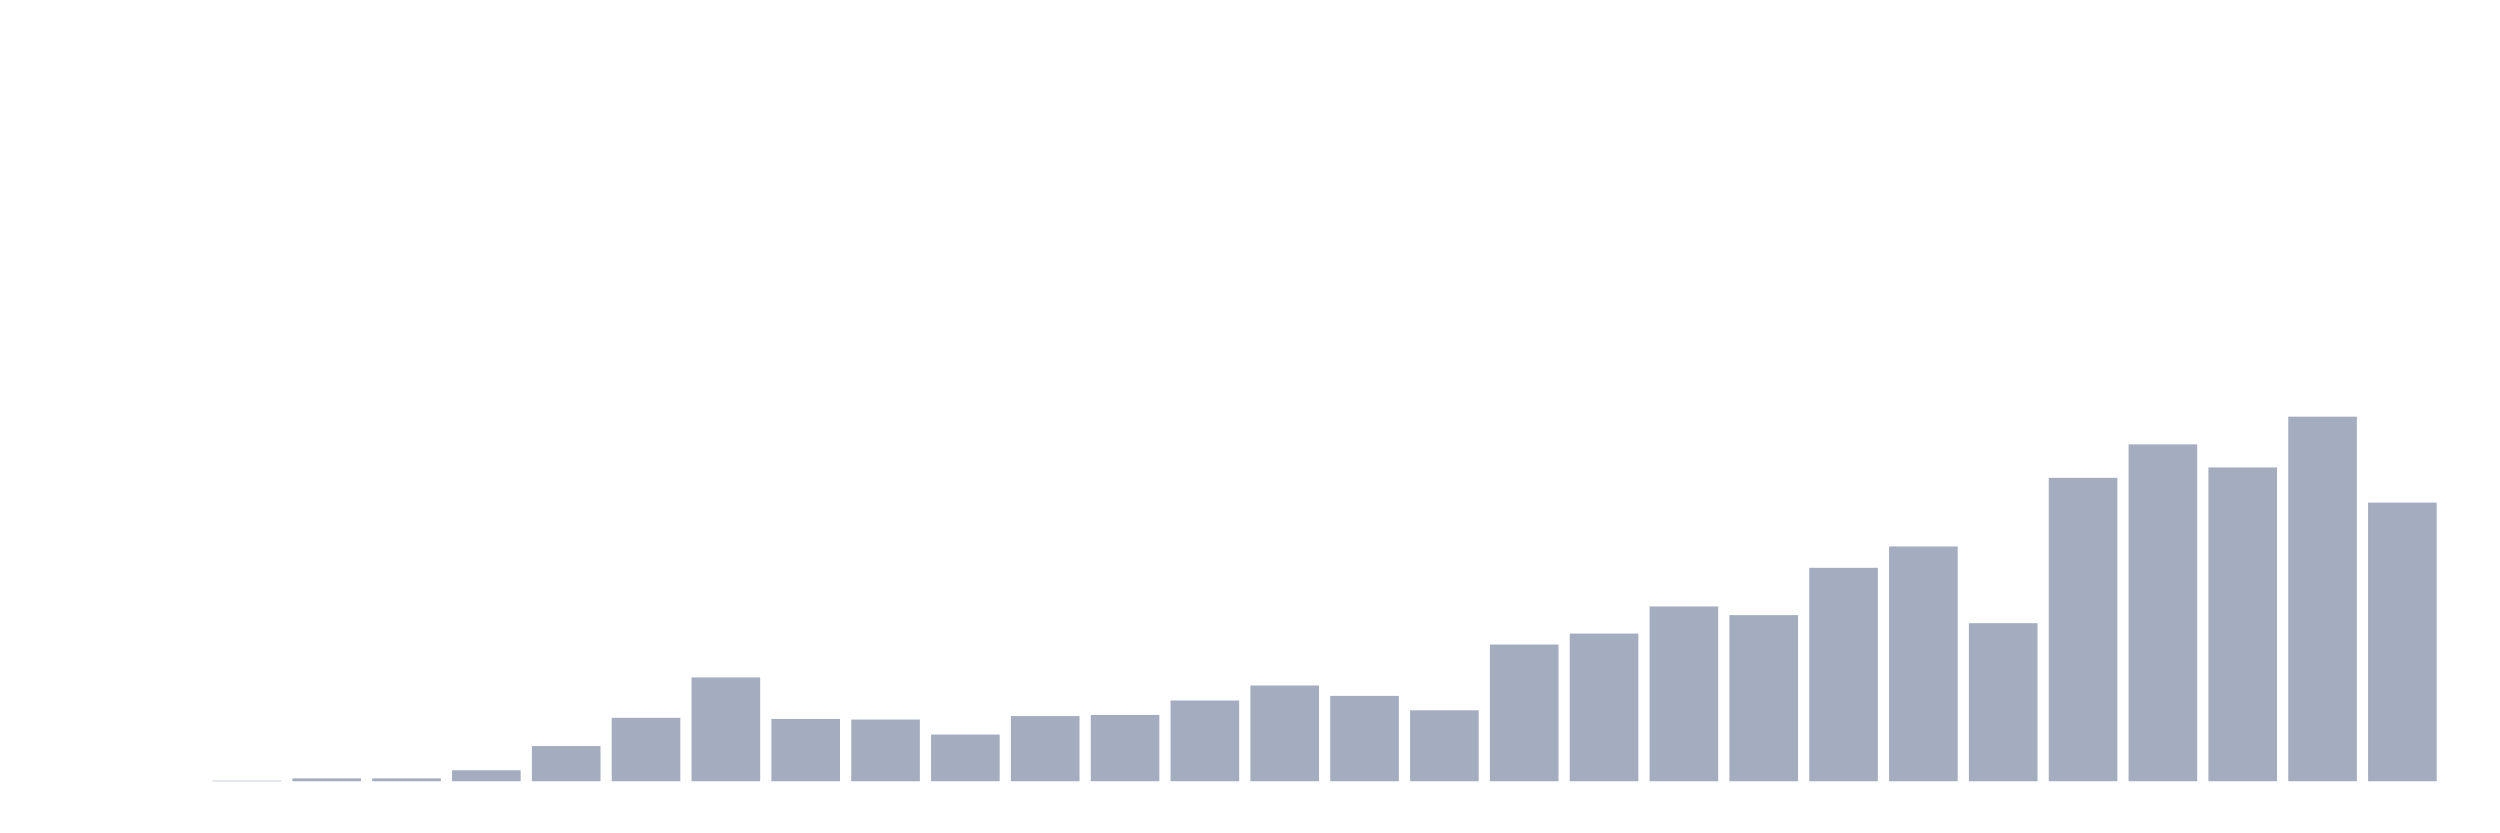 <svg xmlns="http://www.w3.org/2000/svg" viewBox="0 0 480 160"><g transform="translate(10,10)"><rect class="bar" x="0.153" width="13.175" y="140" height="0" fill="rgb(164,173,192)"></rect><rect class="bar" x="15.482" width="13.175" y="140" height="0" fill="rgb(164,173,192)"></rect><rect class="bar" x="30.81" width="13.175" y="139.889" height="0.111" fill="rgb(164,173,192)"></rect><rect class="bar" x="46.138" width="13.175" y="139.446" height="0.554" fill="rgb(164,173,192)"></rect><rect class="bar" x="61.466" width="13.175" y="139.446" height="0.554" fill="rgb(164,173,192)"></rect><rect class="bar" x="76.794" width="13.175" y="137.896" height="2.104" fill="rgb(164,173,192)"></rect><rect class="bar" x="92.123" width="13.175" y="133.244" height="6.756" fill="rgb(164,173,192)"></rect><rect class="bar" x="107.451" width="13.175" y="127.816" height="12.184" fill="rgb(164,173,192)"></rect><rect class="bar" x="122.779" width="13.175" y="120.063" height="19.937" fill="rgb(164,173,192)"></rect><rect class="bar" x="138.107" width="13.175" y="128.038" height="11.962" fill="rgb(164,173,192)"></rect><rect class="bar" x="153.436" width="13.175" y="128.149" height="11.851" fill="rgb(164,173,192)"></rect><rect class="bar" x="168.764" width="13.175" y="131.028" height="8.972" fill="rgb(164,173,192)"></rect><rect class="bar" x="184.092" width="13.175" y="127.484" height="12.516" fill="rgb(164,173,192)"></rect><rect class="bar" x="199.42" width="13.175" y="127.263" height="12.737" fill="rgb(164,173,192)"></rect><rect class="bar" x="214.748" width="13.175" y="124.494" height="15.506" fill="rgb(164,173,192)"></rect><rect class="bar" x="230.077" width="13.175" y="121.614" height="18.386" fill="rgb(164,173,192)"></rect><rect class="bar" x="245.405" width="13.175" y="123.608" height="16.392" fill="rgb(164,173,192)"></rect><rect class="bar" x="260.733" width="13.175" y="126.377" height="13.623" fill="rgb(164,173,192)"></rect><rect class="bar" x="276.061" width="13.175" y="113.75" height="26.25" fill="rgb(164,173,192)"></rect><rect class="bar" x="291.39" width="13.175" y="111.646" height="28.354" fill="rgb(164,173,192)"></rect><rect class="bar" x="306.718" width="13.175" y="106.44" height="33.56" fill="rgb(164,173,192)"></rect><rect class="bar" x="322.046" width="13.175" y="108.101" height="31.899" fill="rgb(164,173,192)"></rect><rect class="bar" x="337.374" width="13.175" y="99.019" height="40.981" fill="rgb(164,173,192)"></rect><rect class="bar" x="352.702" width="13.175" y="94.921" height="45.079" fill="rgb(164,173,192)"></rect><rect class="bar" x="368.031" width="13.175" y="109.652" height="30.348" fill="rgb(164,173,192)"></rect><rect class="bar" x="383.359" width="13.175" y="81.741" height="58.259" fill="rgb(164,173,192)"></rect><rect class="bar" x="398.687" width="13.175" y="75.316" height="64.684" fill="rgb(164,173,192)"></rect><rect class="bar" x="414.015" width="13.175" y="79.747" height="60.253" fill="rgb(164,173,192)"></rect><rect class="bar" x="429.344" width="13.175" y="70" height="70" fill="rgb(164,173,192)"></rect><rect class="bar" x="444.672" width="13.175" y="86.503" height="53.497" fill="rgb(164,173,192)"></rect></g></svg>